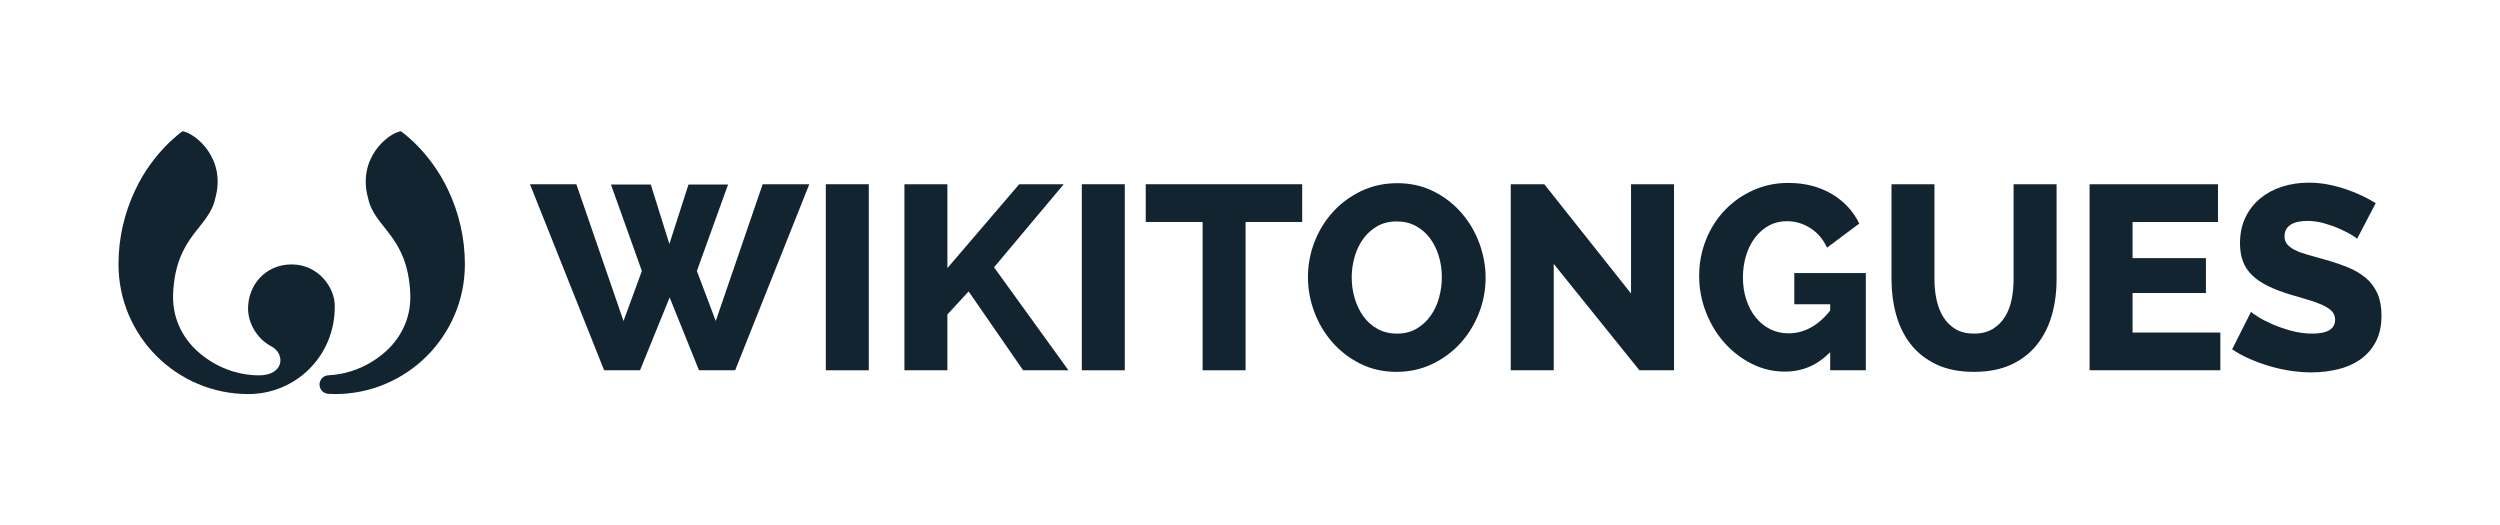 <?xml version="1.0" encoding="utf-8"?>
<!-- Generator: Adobe Illustrator 18.0.0, SVG Export Plug-In . SVG Version: 6.00 Build 0)  -->
<!DOCTYPE svg PUBLIC "-//W3C//DTD SVG 1.1//EN" "http://www.w3.org/Graphics/SVG/1.1/DTD/svg11.dtd">
<svg version="1.1" xmlns="http://www.w3.org/2000/svg" xmlns:xlink="http://www.w3.org/1999/xlink" x="0px" y="0px"
	 viewBox="0 0 1440.47 302.66" enable-background="new 0 0 1440.47 302.66" xml:space="preserve">
<g id="Vertical_Lockup_600px">
</g>
<g id="Vertical_Lockup_200px">
</g>
<g id="Vertical_Lockup_for_export">
</g>
<g id="Horizontal_Lockup_600px">
</g>
<g id="Horizontal_Lockup_200pc">
</g>
<g id="Horizontal_Lockup_for_export">
	<g>
		<g>
			<path fill="#11242F" d="M258.39,109.876l0.001-0.003c-10.54-22.786-27.454-34.274-27.454-34.274
				c-7.36,1.229-25.382,15.675-18.779,38.856c3.695,17.133,22.779,21.266,24.237,54.76c0.554,12.728-4.364,23.113-11.569,30.799
				c-6.098,6.296-13.847,11.124-22.347,13.829c-0.061,0.018-0.121,0.037-0.182,0.055l0.005,0.001
				c-4.14,1.301-8.456,2.1-12.844,2.319c-2.954,0-5.349,2.395-5.349,5.348c0,2.832,2.202,5.153,4.987,5.339
				c1.309,0.102,2.633,0.156,3.968,0.156c41.27,0,74.8-33.503,74.8-74.772C267.865,137.14,264.444,122.748,258.39,109.876z"/>
			<path fill="#11242F" d="M168.072,152.355c-15.334,0-25.141,12.092-25.141,25.358c0,8.39,5.022,17.437,13.428,21.86
				c8.137,4.282,7.531,16.706-7.208,16.706c-5.233,0-10.392-0.838-15.304-2.382l0,0l0,0c-8.575-2.695-16.395-7.549-22.538-13.894
				c-7.2-7.686-12.113-18.067-11.559-30.79c1.458-33.494,20.541-37.626,24.237-54.76c6.603-23.181-11.419-37.626-18.779-38.856
				c0,0-16.914,11.488-27.454,34.274l0.001,0.003c-6.053,12.873-9.475,27.265-9.475,42.413c0,41.27,33.53,74.772,74.8,74.772
				c27.463,0,49.809-22.013,49.809-50.17C193.258,165.803,183.407,152.355,168.072,152.355z"/>
		</g>
		<g>
			<path fill="#11242F" d="M352.018,106.307h22.949l10.72,34.273l11.022-34.273h22.798l-17.967,49.824l10.871,28.837l27.026-78.812
				h26.875l-42.728,107.197h-20.836l-16.91-41.973l-17.061,41.973h-20.684l-42.728-107.197h26.724l27.176,78.812l10.569-28.837
				L352.018,106.307z"/>
			<path fill="#11242F" d="M475.823,213.353V106.156h24.761v107.197H475.823z"/>
			<path fill="#11242F" d="M521.116,213.353V106.156h24.761v48.314l41.369-48.314h25.667l-40.161,47.861l42.879,59.336h-26.12
				l-31.404-45.445l-12.23,13.286v32.159H521.116z"/>
			<path fill="#11242F" d="M623.328,213.353V106.156h24.761v107.197H623.328z"/>
			<path fill="#11242F" d="M750.301,127.898H717.69v85.455h-24.761v-85.455h-32.763v-21.741h90.135V127.898z"/>
			<path fill="#11242F" d="M804.655,214.259c-7.65,0-14.596-1.56-20.836-4.681c-6.242-3.119-11.602-7.221-16.08-12.305
				c-4.48-5.081-7.952-10.894-10.418-17.439c-2.467-6.542-3.699-13.286-3.699-20.231c0-7.044,1.283-13.839,3.85-20.382
				c2.567-6.542,6.138-12.305,10.72-17.288c4.579-4.983,10.014-8.957,16.306-11.928c6.289-2.967,13.159-4.454,20.609-4.454
				c7.648,0,14.594,1.562,20.836,4.681c6.24,3.121,11.6,7.247,16.08,12.38c4.477,5.134,7.926,10.972,10.342,17.514
				c2.416,6.544,3.624,13.187,3.624,19.93c0,7.046-1.283,13.841-3.85,20.382c-2.567,6.544-6.115,12.305-10.644,17.288
				c-4.529,4.982-9.941,8.983-16.231,12.003C818.972,212.749,812.102,214.259,804.655,214.259z M778.837,159.906
				c0,4.128,0.578,8.13,1.736,12.003c1.156,3.876,2.817,7.323,4.982,10.342c2.164,3.02,4.881,5.435,8.153,7.247
				c3.27,1.812,7.021,2.718,11.248,2.718c4.326,0,8.101-0.956,11.323-2.869c3.22-1.911,5.912-4.402,8.078-7.474
				c2.163-3.069,3.775-6.542,4.831-10.418c1.057-3.873,1.585-7.825,1.585-11.852c0-4.126-0.58-8.127-1.736-12.003
				c-1.158-3.874-2.845-7.297-5.058-10.267c-2.215-2.968-4.933-5.334-8.153-7.096c-3.223-1.76-6.896-2.642-11.022-2.642
				c-4.329,0-8.103,0.932-11.324,2.793c-3.223,1.864-5.914,4.303-8.078,7.322c-2.165,3.02-3.8,6.469-4.907,10.342
				C779.389,151.93,778.837,155.881,778.837,159.906z"/>
			<path fill="#11242F" d="M895.242,152.055v61.299h-24.761V106.156h19.326l49.975,62.959v-62.959h24.761v107.197h-19.929
				L895.242,152.055z"/>
			<path fill="#11242F" d="M1054.526,202.936c-3.827,3.826-7.877,6.643-12.154,8.455c-4.28,1.812-8.934,2.718-13.966,2.718
				c-6.745,0-13.112-1.51-19.099-4.53c-5.99-3.02-11.224-7.044-15.702-12.079c-4.48-5.032-8.028-10.894-10.644-17.589
				c-2.619-6.693-3.926-13.664-3.926-20.911c0-7.346,1.307-14.291,3.926-20.835c2.616-6.542,6.24-12.23,10.871-17.061
				c4.628-4.832,10.063-8.656,16.306-11.475c6.24-2.817,12.985-4.228,20.232-4.228c9.459,0,17.764,2.09,24.912,6.266
				c7.145,4.178,12.48,9.889,16.004,17.137l-18.571,13.89c-2.215-4.832-5.411-8.58-9.587-11.248
				c-4.178-2.665-8.681-4.001-13.512-4.001c-3.827,0-7.273,0.83-10.342,2.491c-3.071,1.661-5.737,3.977-8.002,6.945
				c-2.265,2.97-4.001,6.417-5.209,10.342c-1.208,3.926-1.812,8.153-1.812,12.683c0,4.631,0.653,8.908,1.963,12.833
				c1.307,3.926,3.119,7.323,5.436,10.191c2.314,2.869,5.081,5.11,8.304,6.719c3.22,1.611,6.742,2.416,10.569,2.416
				c4.428,0,8.656-1.081,12.683-3.246c4.024-2.163,7.799-5.459,11.324-9.889v-3.624h-20.684v-17.967h41.218v56.014h-20.533V202.936z
				"/>
			<path fill="#11242F" d="M1137.413,192.216c4.228,0,7.799-0.88,10.72-2.642c2.918-1.76,5.285-4.1,7.096-7.02
				c1.812-2.918,3.095-6.266,3.85-10.04c0.755-3.775,1.132-7.625,1.132-11.55v-54.806h24.761v54.806
				c0,7.45-0.932,14.395-2.793,20.835c-1.864,6.442-4.732,12.078-8.606,16.91c-3.876,4.832-8.809,8.632-14.796,11.399
				c-5.99,2.77-13.112,4.152-21.364,4.152c-8.556,0-15.853-1.458-21.892-4.379c-6.039-2.918-10.946-6.818-14.72-11.701
				c-3.775-4.881-6.544-10.543-8.304-16.986c-1.762-6.44-2.642-13.185-2.642-20.231v-54.806h24.761v54.806
				c0,4.128,0.401,8.054,1.208,11.776c0.805,3.725,2.114,7.047,3.926,9.965c1.812,2.92,4.152,5.234,7.021,6.945
				C1129.638,191.362,1133.186,192.216,1137.413,192.216z"/>
			<path fill="#11242F" d="M1279.335,191.612v21.741h-75.34V106.156h73.981v21.741h-49.22v20.835h42.275v20.08h-42.275v22.798
				H1279.335z"/>
			<path fill="#11242F" d="M1358.149,137.56c-0.403-0.401-1.51-1.156-3.322-2.265c-1.812-1.107-4.077-2.265-6.794-3.473
				c-2.718-1.208-5.688-2.265-8.908-3.171c-3.222-0.906-6.443-1.359-9.663-1.359c-4.228,0-7.473,0.755-9.738,2.265
				c-2.265,1.51-3.397,3.725-3.397,6.643c0,1.812,0.502,3.322,1.51,4.53c1.005,1.208,2.44,2.291,4.303,3.246
				c1.861,0.958,4.175,1.838,6.945,2.642c2.767,0.807,5.964,1.713,9.587,2.718c5.133,1.411,9.761,2.944,13.89,4.605
				c4.126,1.661,7.648,3.725,10.569,6.19c2.918,2.468,5.157,5.462,6.718,8.983c1.56,3.525,2.34,7.752,2.34,12.683
				c0,6.039-1.132,11.149-3.397,15.325c-2.265,4.178-5.261,7.549-8.983,10.116c-3.725,2.567-8.028,4.43-12.909,5.587
				c-4.883,1.156-9.889,1.736-15.022,1.736c-3.926,0-7.927-0.302-12.004-0.906c-4.077-0.604-8.077-1.484-12.003-2.642
				c-3.926-1.156-7.752-2.54-11.475-4.152c-3.725-1.609-7.148-3.473-10.267-5.587l10.871-21.59c0.503,0.505,1.861,1.46,4.077,2.869
				c2.213,1.411,4.93,2.819,8.153,4.227c3.22,1.411,6.844,2.668,10.871,3.775c4.024,1.109,8.101,1.661,12.229,1.661
				c8.757,0,13.136-2.666,13.136-8.002c0-2.012-0.656-3.673-1.963-4.982c-1.309-1.307-3.121-2.491-5.435-3.548
				c-2.317-1.057-5.034-2.038-8.153-2.944c-3.121-0.906-6.544-1.911-10.267-3.02c-4.933-1.51-9.21-3.144-12.834-4.907
				c-3.624-1.76-6.643-3.798-9.059-6.115c-2.416-2.314-4.204-4.982-5.36-8.002c-1.158-3.02-1.736-6.541-1.736-10.569
				c0-5.636,1.057-10.618,3.171-14.947c2.114-4.327,4.983-7.976,8.606-10.946c3.624-2.968,7.825-5.209,12.607-6.719
				c4.779-1.51,9.837-2.265,15.173-2.265c3.824,0,7.549,0.354,11.173,1.057c3.624,0.705,7.07,1.611,10.342,2.718
				c3.27,1.109,6.365,2.366,9.285,3.775c2.918,1.411,5.534,2.819,7.851,4.228L1358.149,137.56z"/>
		</g>
	</g>
</g>
</svg>

